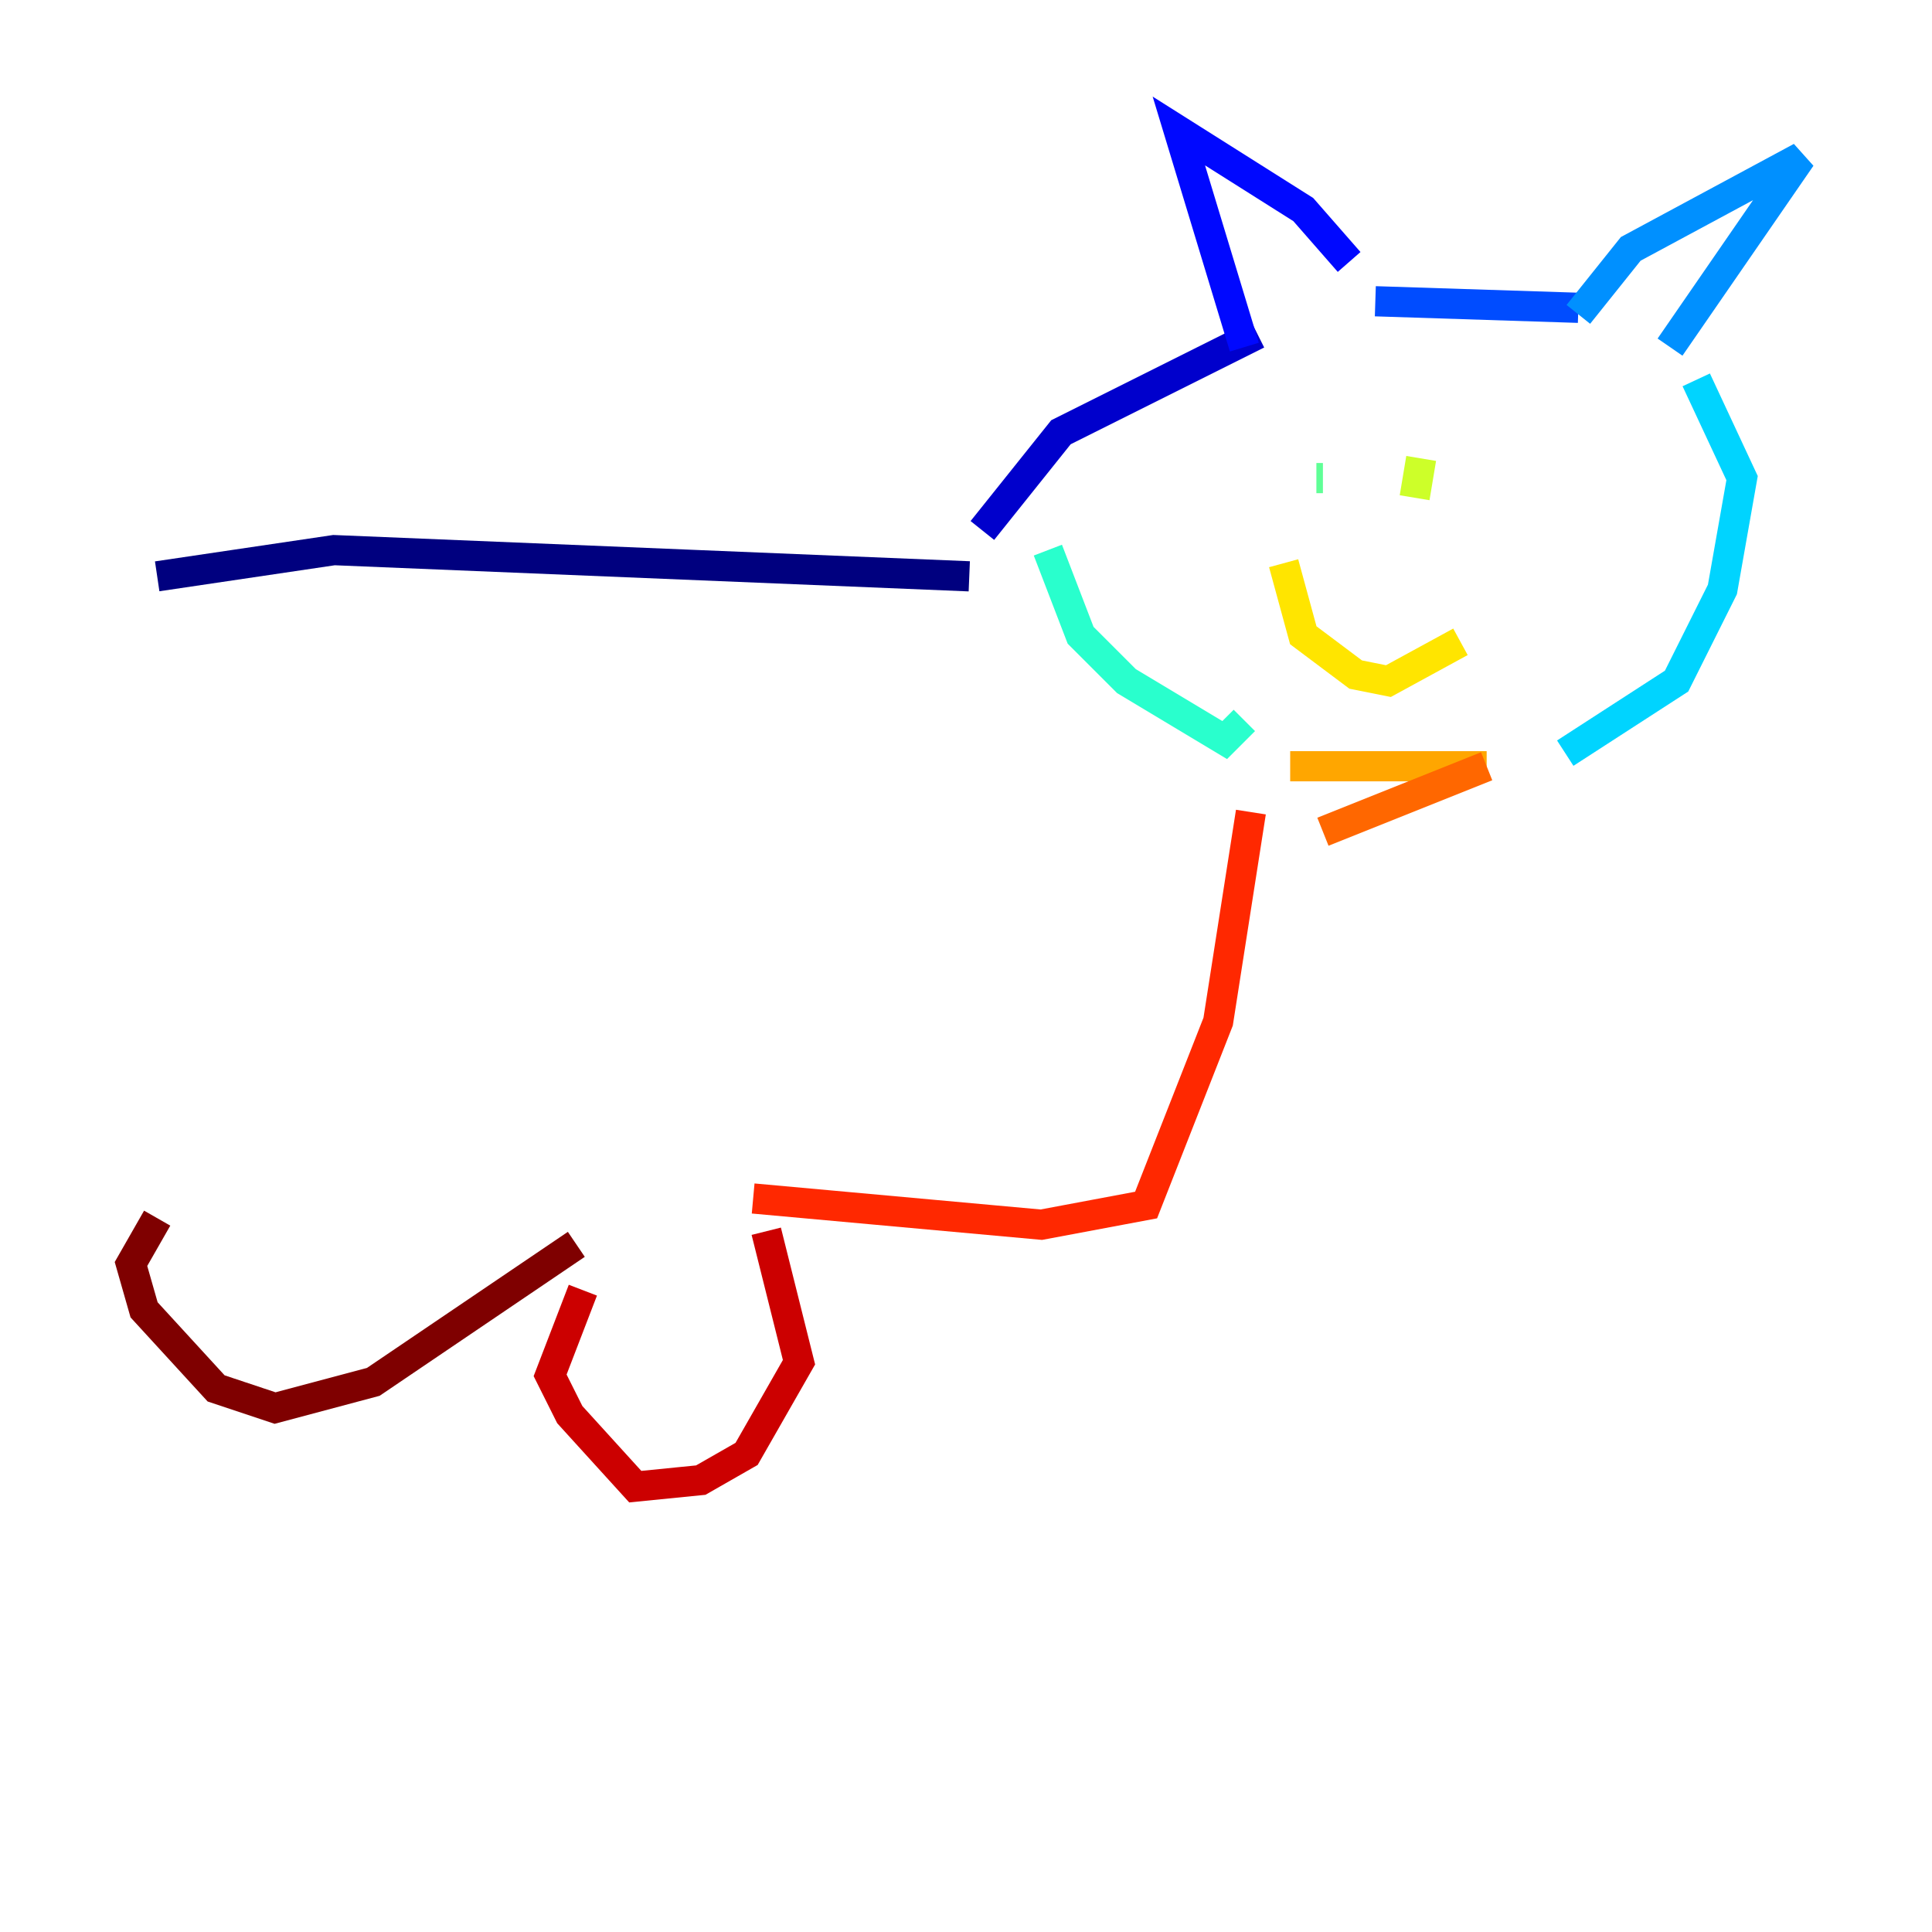<?xml version="1.0" encoding="utf-8" ?>
<svg baseProfile="tiny" height="128" version="1.2" viewBox="0,0,128,128" width="128" xmlns="http://www.w3.org/2000/svg" xmlns:ev="http://www.w3.org/2001/xml-events" xmlns:xlink="http://www.w3.org/1999/xlink"><defs /><polyline fill="none" points="10.414,38.183 22.129,36.447 64.217,38.183" stroke="#00007f" stroke-width="2" /><polyline fill="none" points="65.085,35.146 70.291,28.637 83.308,22.129" stroke="#0000cc" stroke-width="2" /><polyline fill="none" points="82.441,22.997 78.102,8.678 86.346,13.885 89.383,17.356" stroke="#0008ff" stroke-width="2" /><polyline fill="none" points="91.119,19.959 104.57,20.393" stroke="#004cff" stroke-width="2" /><polyline fill="none" points="104.57,20.827 108.041,16.488 119.322,10.414 110.644,22.997" stroke="#0090ff" stroke-width="2" /><polyline fill="none" points="112.38,25.166 115.417,31.675 114.115,39.051 111.078,45.125 103.702,49.898" stroke="#00d4ff" stroke-width="2" /><polyline fill="none" points="69.424,36.447 71.593,42.088 74.63,45.125 81.139,49.031 82.441,47.729" stroke="#29ffcd" stroke-width="2" /><polyline fill="none" points="87.214,31.675 87.647,31.675" stroke="#5fff96" stroke-width="2" /><polyline fill="none" points="93.722,32.108 93.722,32.108" stroke="#96ff5f" stroke-width="2" /><polyline fill="none" points="94.156,30.373 93.722,32.976" stroke="#cdff29" stroke-width="2" /><polyline fill="none" points="85.044,37.315 86.346,42.088 89.817,44.691 91.986,45.125 96.759,42.522" stroke="#ffe500" stroke-width="2" /><polyline fill="none" points="85.478,50.766 98.495,50.766" stroke="#ffa600" stroke-width="2" /><polyline fill="none" points="98.495,50.766 87.647,55.105" stroke="#ff6700" stroke-width="2" /><polyline fill="none" points="82.875,53.803 80.705,67.688 75.932,79.837 68.99,81.139 49.898,79.403" stroke="#ff2800" stroke-width="2" /><polyline fill="none" points="50.766,81.573 52.936,90.251 49.464,96.325 46.427,98.061 42.088,98.495 37.749,93.722 36.447,91.119 38.617,85.478" stroke="#cc0000" stroke-width="2" /><polyline fill="none" points="38.183,82.441 24.732,91.552 18.224,93.288 14.319,91.986 9.546,86.78 8.678,83.742 10.414,80.705" stroke="#7f0000" stroke-width="2" /></svg>